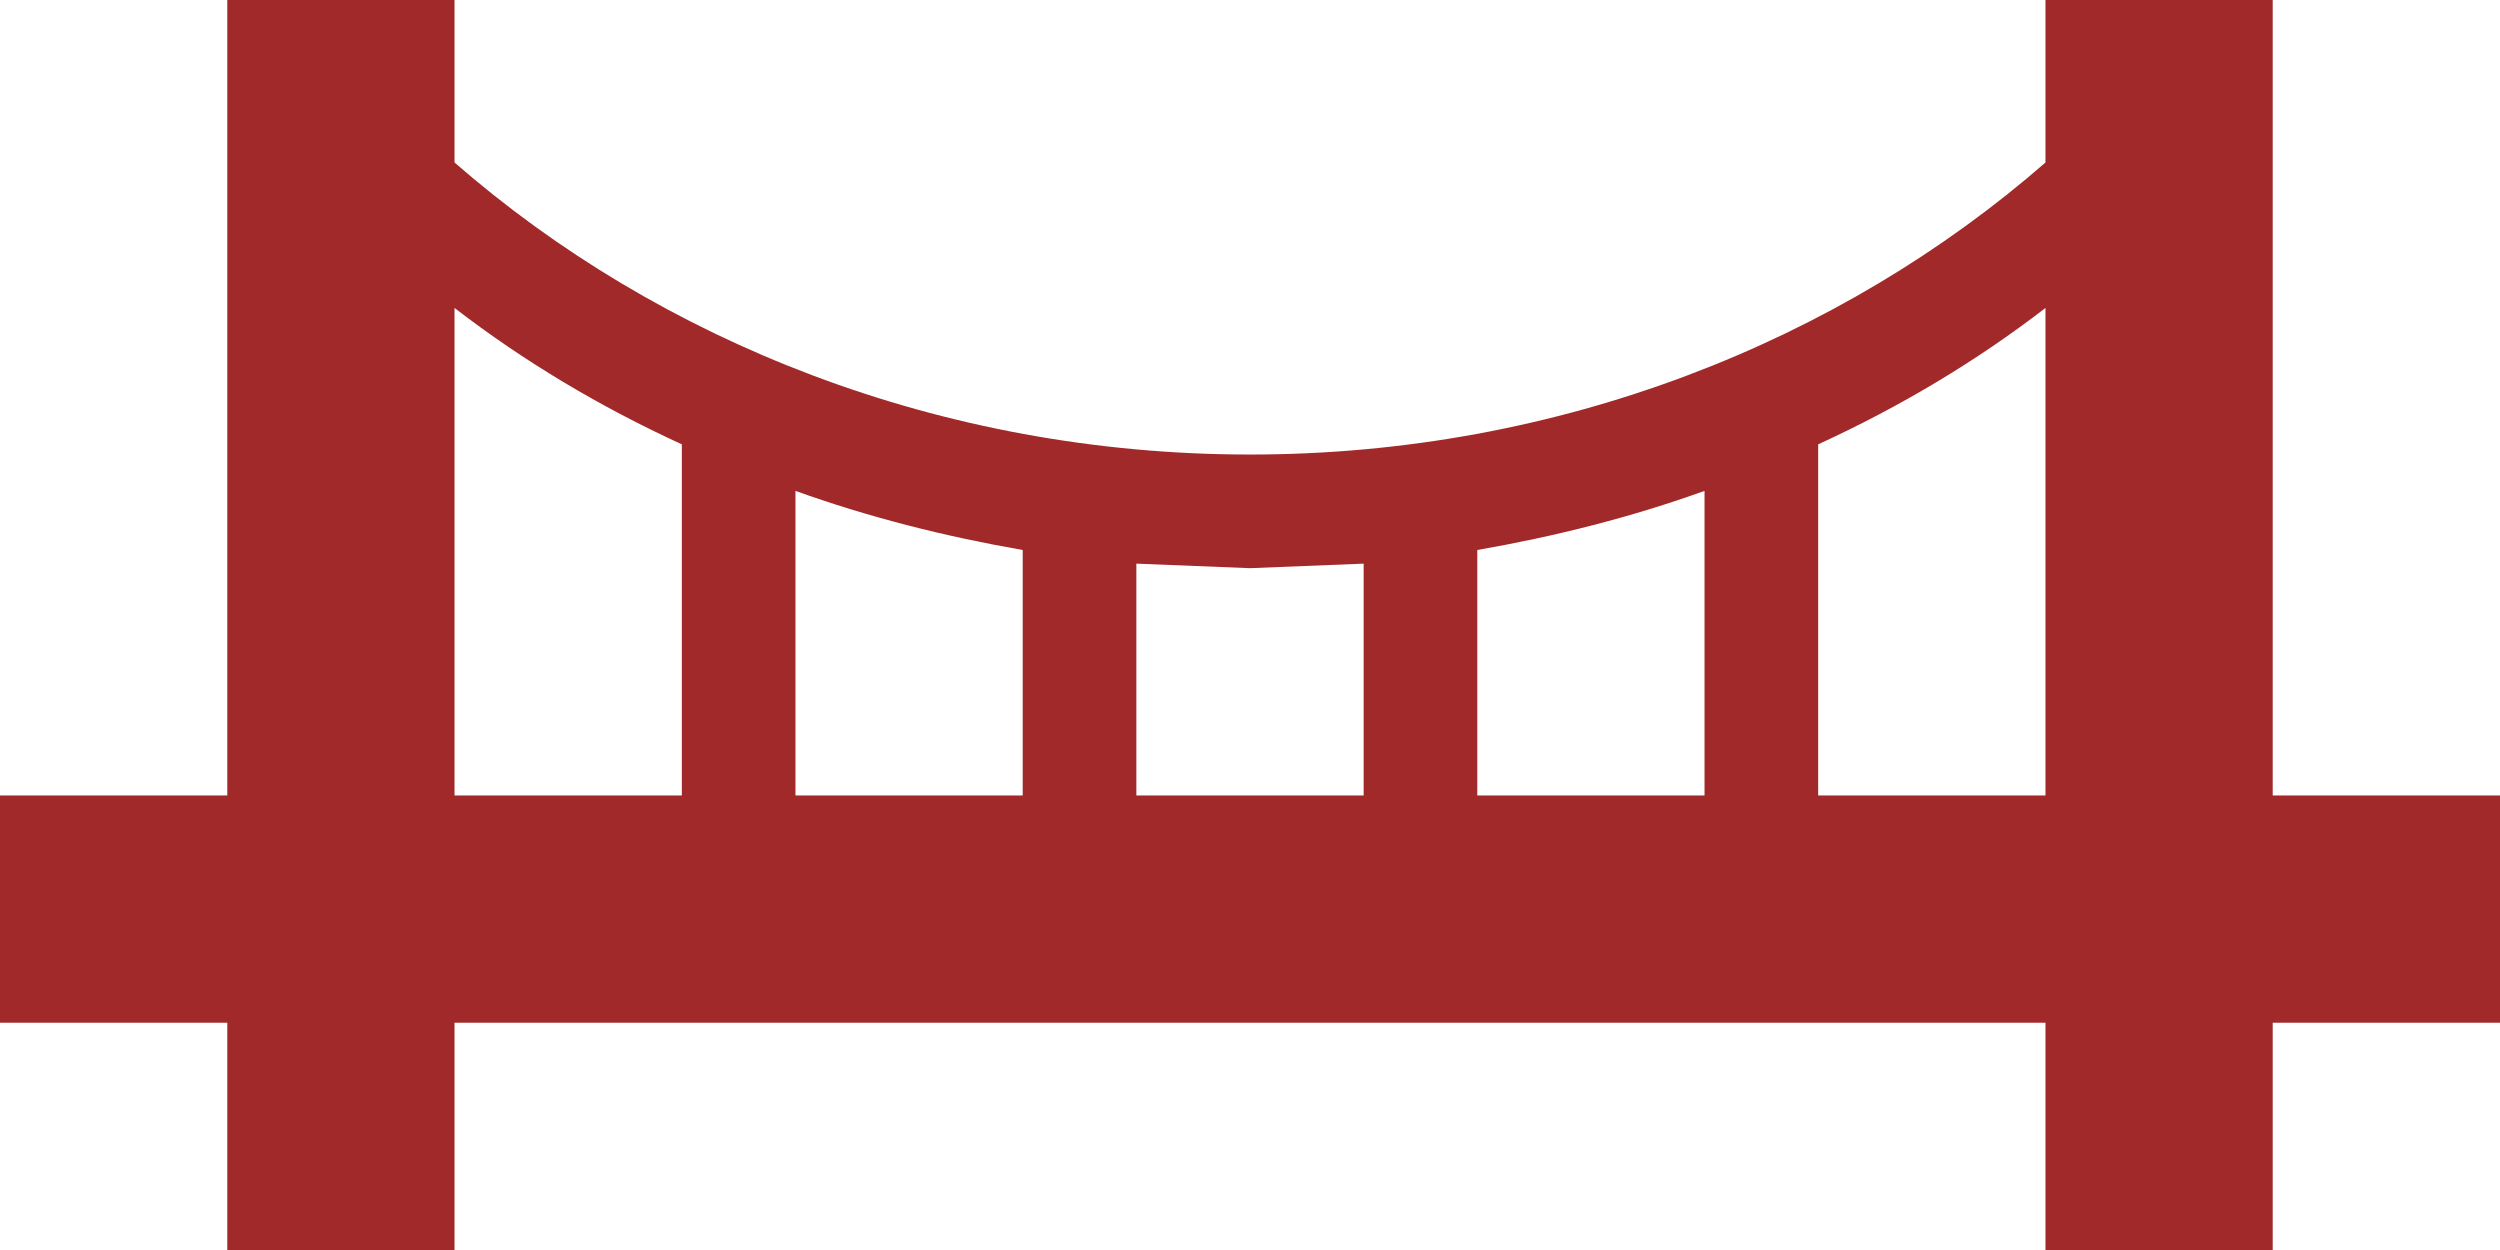 <svg width="48" height="24" viewBox="0 0 48 24" fill="none" xmlns="http://www.w3.org/2000/svg">
<path d="M13.091 15.273V8.531C11.52 7.811 10.058 6.938 8.727 5.913V15.273H13.091ZM8.727 24H4.364V19.636H0V15.273H4.364V0H8.727V3.12C12.655 6.545 18.044 8.727 24 8.727C29.956 8.727 35.346 6.545 39.273 3.12V0H43.636V15.273H48V19.636H43.636V24H39.273V19.636H8.727V24ZM34.909 8.531V15.273H39.273V5.913C37.942 6.938 36.48 7.811 34.909 8.531ZM32.727 15.273V9.425C31.331 9.927 29.869 10.298 28.364 10.56V15.273H32.727ZM26.182 15.273V10.822L24 10.909L21.818 10.822V15.273H26.182ZM19.636 15.273V10.56C18.131 10.298 16.669 9.927 15.273 9.425V15.273H19.636Z" fill="#A22929"/>
</svg>
